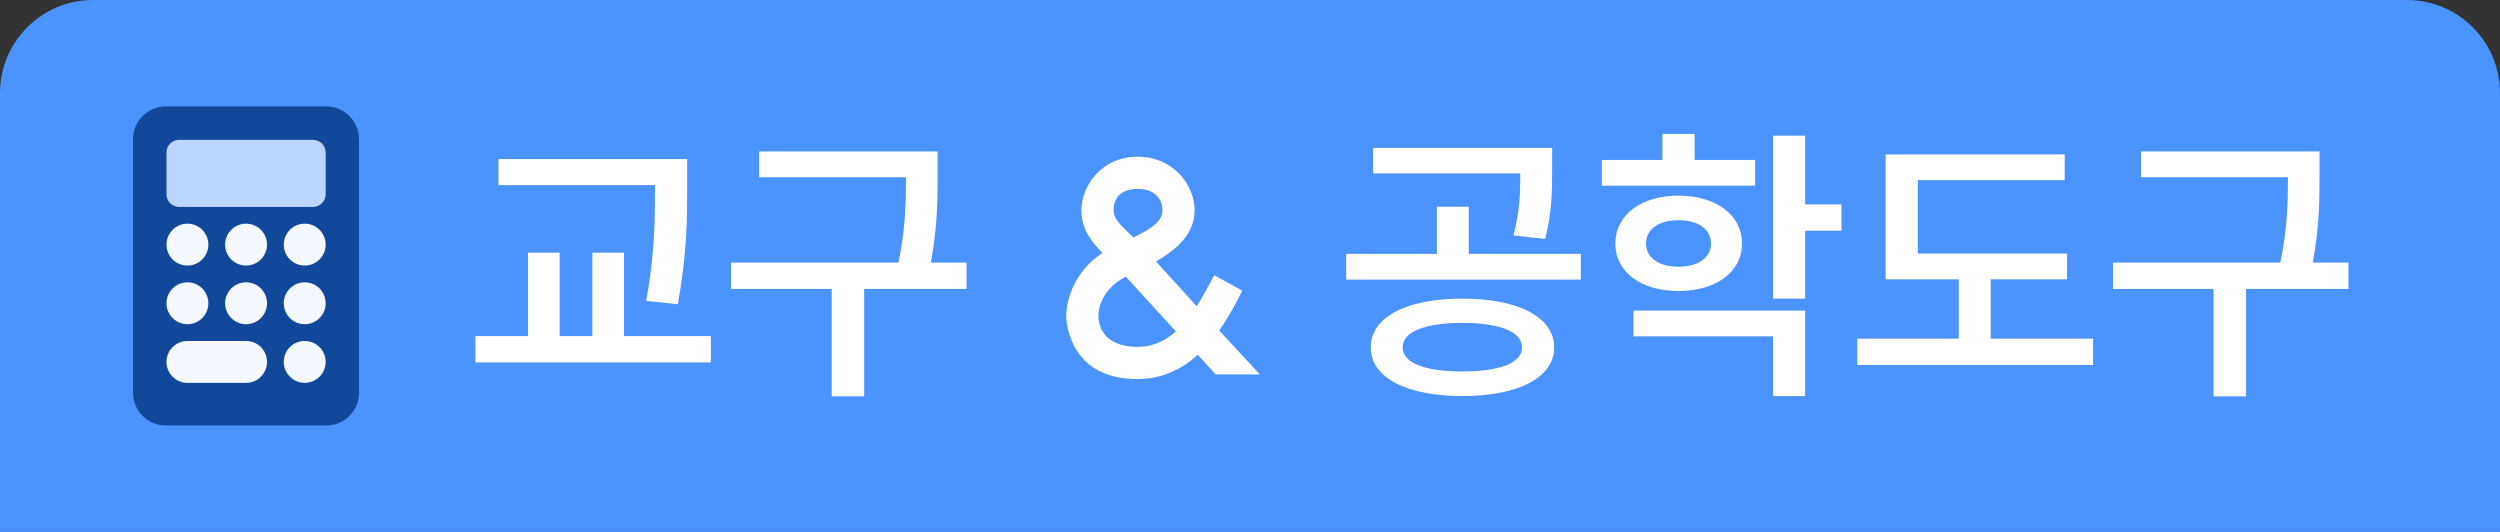 <svg width="188" height="40" viewBox="0 0 188 40" fill="none" xmlns="http://www.w3.org/2000/svg">
<rect x="0" y="0" width="188" height="40" fill="#333333" stroke="none"/>
<path d="M0 7C0 3.134 3.134 0 7 0H181C184.866 0 188 3.134 188 7V40H0V7Z" fill="#4B93FF"/>
<path d="M10 10.471C10 9.106 11.11 8 12.479 8H24.521C25.89 8 27 9.106 27 10.471V29.529C27 30.894 25.89 32 24.521 32H12.479C11.11 32 10 30.894 10 29.529V10.471Z" fill="#124899"/>
<path d="M12.52 11.464C12.52 10.943 12.943 10.52 13.464 10.52H23.544C24.066 10.52 24.489 10.943 24.489 11.464V14.614C24.489 15.136 24.066 15.559 23.544 15.559H13.464C12.943 15.559 12.52 15.136 12.52 14.614V11.464Z" fill="#BCD7FF"/>
<path d="M15.669 18.395C15.669 19.265 14.964 19.97 14.095 19.97C13.225 19.97 12.52 19.265 12.52 18.395C12.52 17.526 13.225 16.82 14.095 16.82C14.964 16.82 15.669 17.526 15.669 18.395Z" fill="#F4F8FF"/>
<path d="M15.669 22.805C15.669 23.675 14.964 24.381 14.095 24.381C13.225 24.381 12.52 23.675 12.52 22.805C12.52 21.936 13.225 21.23 14.095 21.23C14.964 21.23 15.669 21.936 15.669 22.805Z" fill="#F4F8FF"/>
<path d="M20.08 18.395C20.08 19.265 19.375 19.97 18.505 19.97C17.635 19.97 16.93 19.265 16.93 18.395C16.93 17.526 17.635 16.82 18.505 16.82C19.375 16.82 20.08 17.526 20.08 18.395Z" fill="#F4F8FF"/>
<path d="M20.08 22.805C20.08 23.675 19.375 24.381 18.505 24.381C17.635 24.381 16.93 23.675 16.93 22.805C16.93 21.936 17.635 21.23 18.505 21.23C19.375 21.23 20.08 21.936 20.08 22.805Z" fill="#F4F8FF"/>
<path d="M24.49 18.395C24.49 19.265 23.785 19.97 22.915 19.97C22.045 19.97 21.34 19.265 21.34 18.395C21.34 17.526 22.045 16.82 22.915 16.82C23.785 16.82 24.49 17.526 24.49 18.395Z" fill="#F4F8FF"/>
<path d="M24.49 22.805C24.49 23.675 23.785 24.381 22.915 24.381C22.045 24.381 21.34 23.675 21.34 22.805C21.34 21.936 22.045 21.23 22.915 21.23C23.785 21.23 24.49 21.936 24.49 22.805Z" fill="#F4F8FF"/>
<path d="M24.49 27.216C24.49 28.085 23.785 28.791 22.915 28.791C22.045 28.791 21.34 28.085 21.34 27.216C21.34 26.346 22.045 25.641 22.915 25.641C23.785 25.641 24.49 26.346 24.49 27.216Z" fill="#F4F8FF"/>
<path d="M12.52 27.216C12.52 26.346 13.225 25.641 14.095 25.641H18.505C19.374 25.641 20.079 26.346 20.079 27.216C20.079 28.085 19.374 28.791 18.505 28.791H14.095C13.225 28.791 12.52 28.085 12.52 27.216Z" fill="#F4F8FF"/>
<path d="M37.486 11.962H51.676V13.964C51.676 16.406 51.676 19.046 50.972 22.874L48.596 22.632C49.256 19.002 49.256 16.34 49.256 13.964V13.92H37.486V11.962ZM35.748 27.252V25.272H39.708V19.002H42.084V25.272H44.548V19.002H46.924V25.272H53.458V27.252H35.748ZM57.089 11.39H70.508V13.106C70.508 14.954 70.508 16.956 70.002 19.75H72.686V21.73H64.987V29.804H62.544V21.73H54.977V19.75H67.561C68.111 17.11 68.132 15.108 68.132 13.326H57.089V11.39ZM94.741 28.154H91.419L90.077 26.68C88.911 27.736 87.415 28.506 85.545 28.506C80.485 28.506 80.177 24.348 80.177 23.71C80.177 23.138 80.441 20.63 82.905 19.024C82.135 18.232 81.321 17.286 81.321 15.79C81.321 14.14 82.707 11.786 85.545 11.786C88.317 11.786 89.835 14.008 89.835 15.79C89.835 17.44 88.757 18.606 86.931 19.662L89.989 23.028C90.473 22.28 90.913 21.444 91.309 20.696L93.421 21.862C92.981 22.72 92.431 23.798 91.683 24.854L94.741 28.154ZM82.597 23.71C82.597 24.194 82.751 26.086 85.545 26.086C86.689 26.086 87.635 25.624 88.427 24.92L84.665 20.806C82.795 21.752 82.597 23.314 82.597 23.71ZM83.741 15.79C83.741 16.56 84.445 17.066 85.237 17.858C86.821 17.088 87.415 16.56 87.415 15.79C87.415 14.976 86.843 14.206 85.545 14.206C84.181 14.206 83.741 15.02 83.741 15.79ZM109.967 22.456C114.169 22.456 116.875 23.842 116.875 26.13C116.875 28.396 114.169 29.782 109.967 29.782C105.765 29.782 103.081 28.396 103.081 26.13C103.081 23.842 105.765 22.456 109.967 22.456ZM101.233 21.026V19.09H108.053V15.548H110.451V19.09H118.877V21.026H101.233ZM103.257 13.04V11.126H116.721V12.754C116.721 14.316 116.721 15.944 116.193 17.968L113.817 17.704C114.301 15.834 114.323 14.448 114.323 13.04H103.257ZM105.479 26.13C105.479 27.296 107.151 27.934 109.967 27.934C112.783 27.934 114.455 27.296 114.455 26.13C114.455 24.942 112.783 24.282 109.967 24.282C107.151 24.282 105.479 24.942 105.479 26.13ZM120.461 12.028H125.015V10.07H127.435V12.028H131.989V13.964H120.461V12.028ZM121.473 18.32C121.473 16.164 123.409 14.712 126.225 14.712C129.041 14.712 130.999 16.164 130.999 18.32C130.999 20.454 129.041 21.884 126.225 21.884C123.409 21.884 121.473 20.454 121.473 18.32ZM122.837 25.294V23.358H135.751V29.782H133.331V25.294H122.837ZM123.783 18.32C123.783 19.398 124.773 20.058 126.225 20.058C127.677 20.058 128.667 19.398 128.667 18.32C128.667 17.198 127.677 16.56 126.225 16.56C124.773 16.56 123.783 17.198 123.783 18.32ZM133.331 22.456V10.202H135.751V15.372H138.479V17.352H135.751V22.456H133.331ZM141.802 11.61H155.266V13.546H144.222V19.068H155.442V21.004H149.7V25.47H157.4V27.45H139.668V25.47H147.302V21.004H141.802V11.61ZM161.008 11.39H174.428V13.106C174.428 14.954 174.428 16.956 173.922 19.75H176.606V21.73H168.906V29.804H166.464V21.73H158.896V19.75H171.48C172.03 17.11 172.052 15.108 172.052 13.326H161.008V11.39Z" fill="white"/>
</svg>
